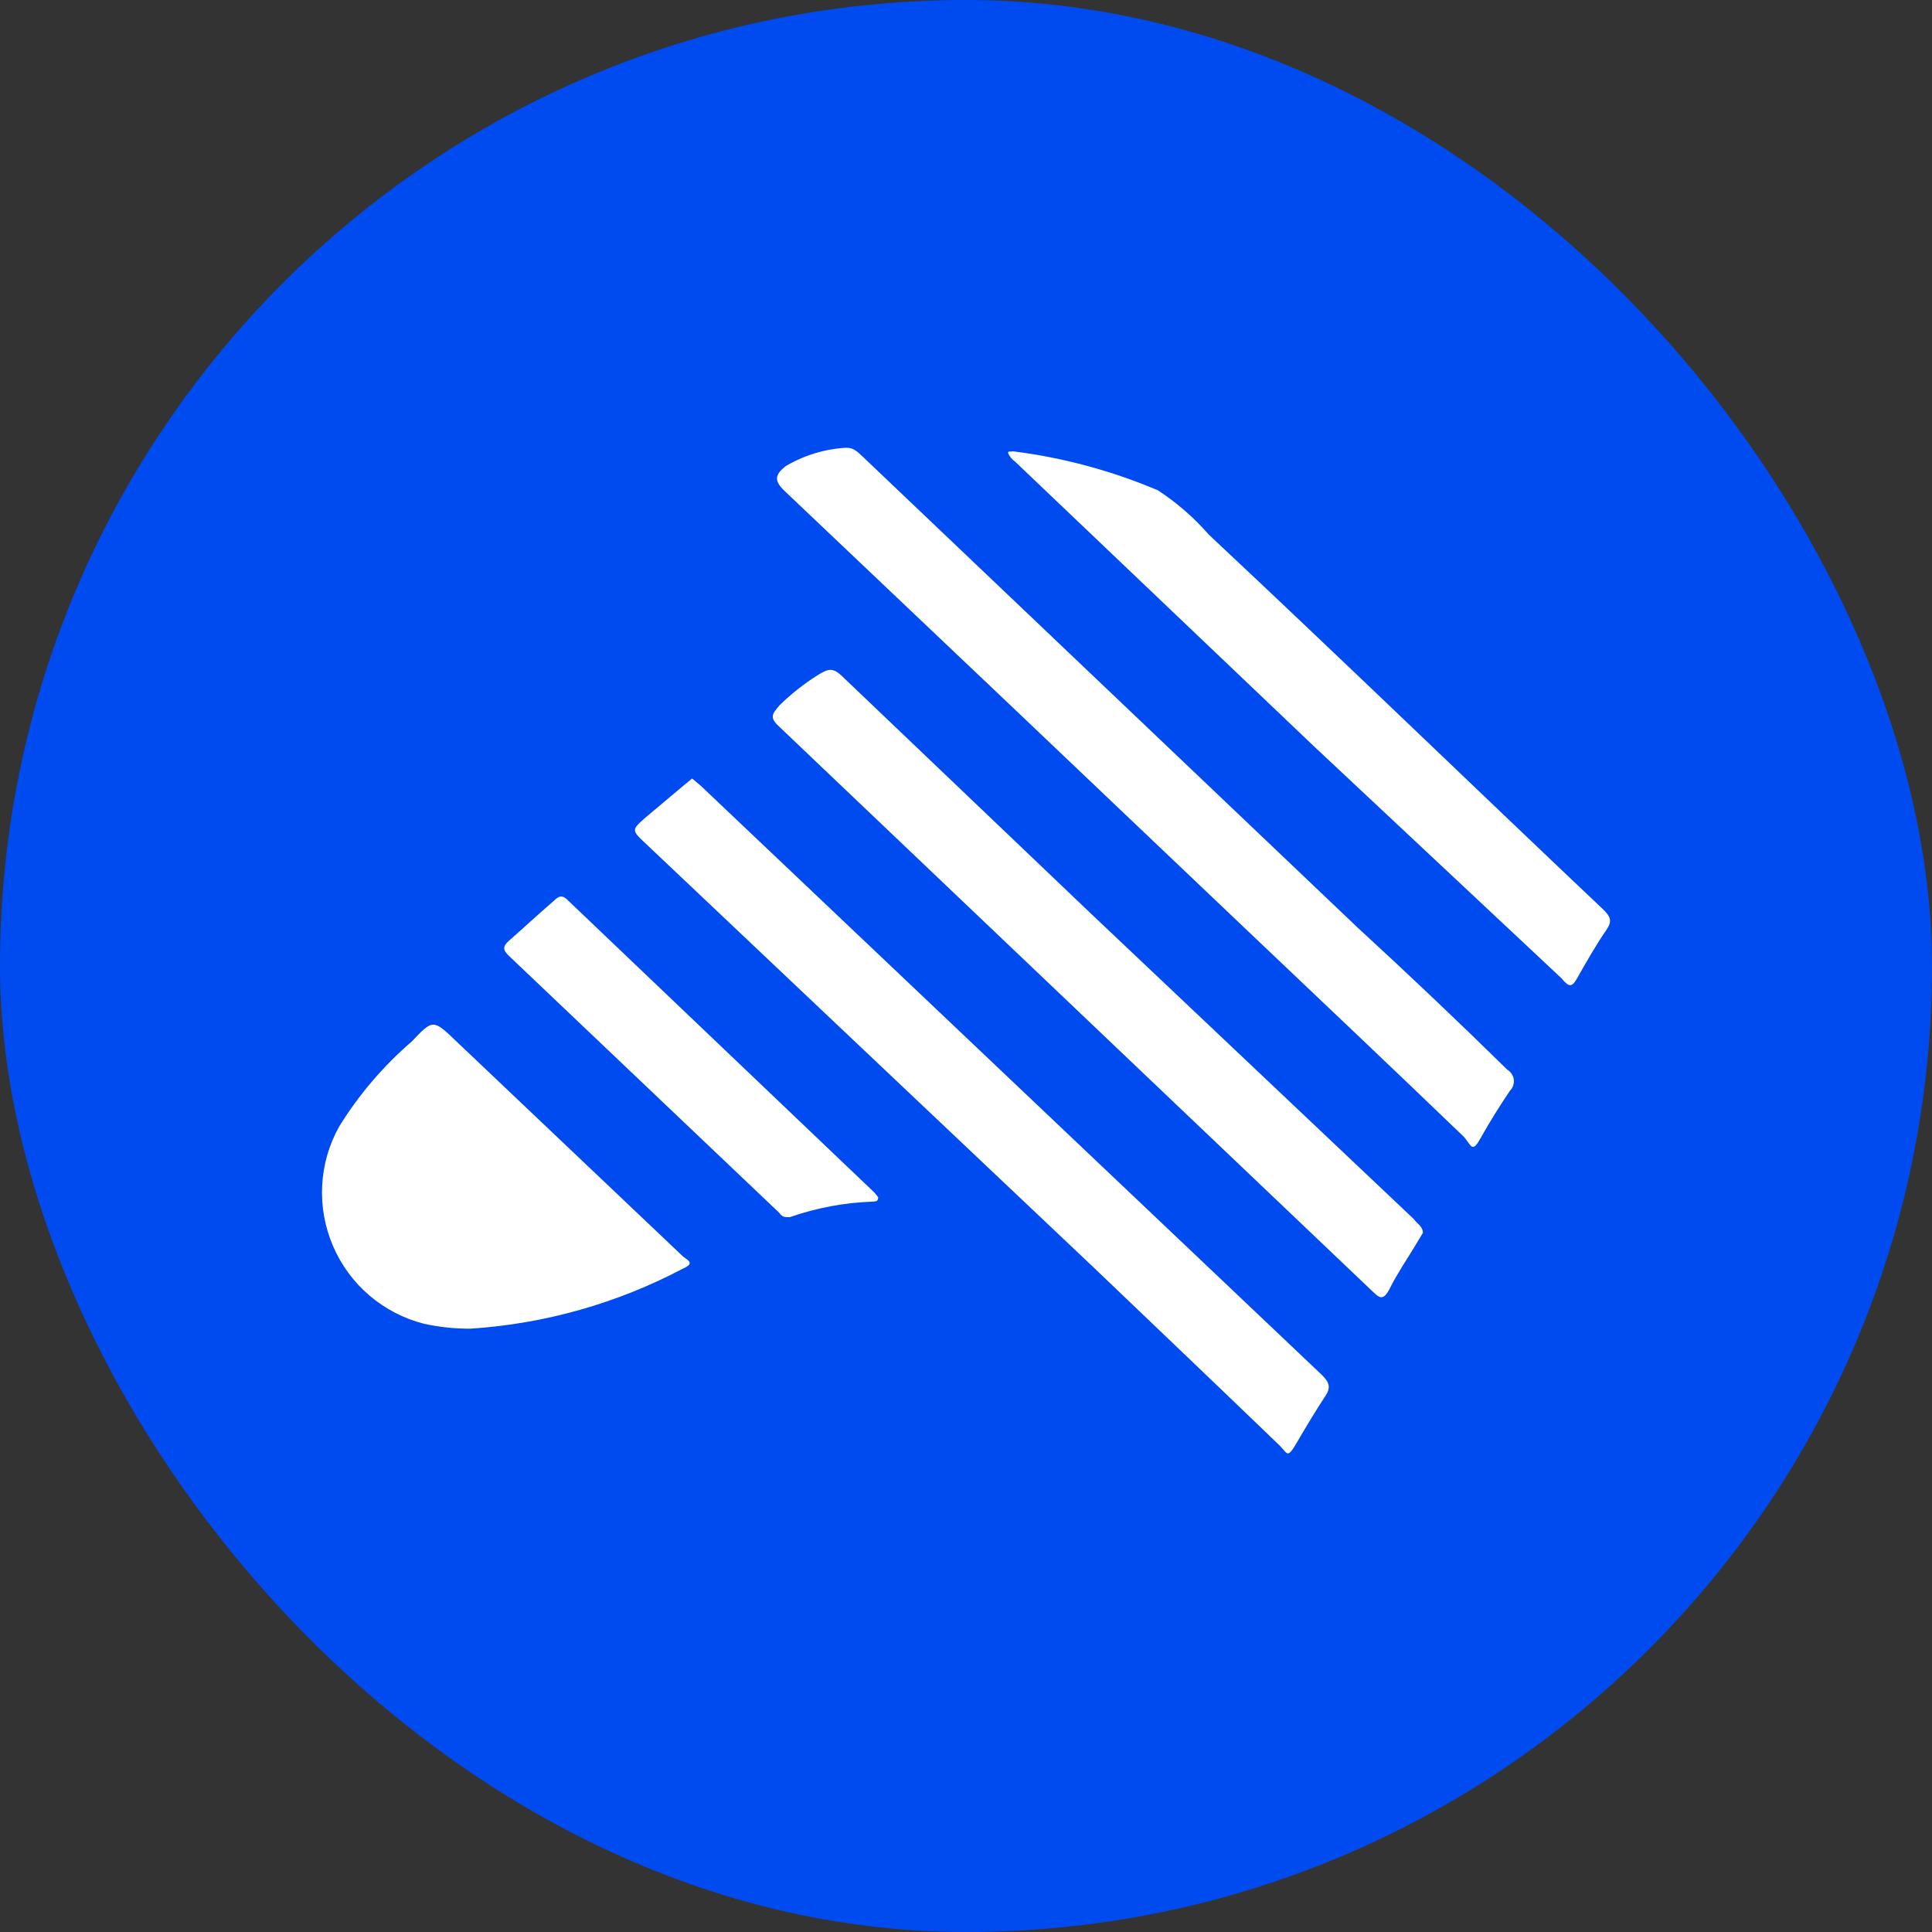 <svg viewBox="0 0 24 24" fill="none" xmlns="http://www.w3.org/2000/svg">
    <rect x="0" y="0" width="24" height="24" fill="#333333" stroke="none"/>
    <rect width="24" height="24" rx="12" fill="#004BEF" />
    <path
        d="M10.512 5.562C10.611 5.562 10.655 5.617 10.71 5.666L16.866 11.524C17.491 12.098 18.111 12.686 18.725 13.289C18.747 13.302 18.765 13.32 18.779 13.341C18.793 13.362 18.802 13.386 18.805 13.411C18.808 13.436 18.805 13.461 18.797 13.485C18.789 13.509 18.776 13.53 18.758 13.548C18.631 13.736 18.51 13.929 18.399 14.127C18.289 14.326 18.284 14.243 18.19 14.127C17.296 13.267 16.392 12.412 15.492 11.557C13.58 9.737 11.668 7.92 9.756 6.108C9.607 5.97 9.629 5.898 9.756 5.793C9.986 5.656 10.245 5.577 10.512 5.562Z"
        fill="white"
    />
    <path
        d="M8.598 9.671L8.703 9.759L16.425 17.084C16.513 17.172 16.535 17.238 16.463 17.343C16.337 17.536 16.221 17.729 16.105 17.928C15.989 18.127 15.995 18.055 15.895 17.956C15.134 17.222 14.362 16.488 13.59 15.749L8.024 10.482C7.842 10.311 7.842 10.311 8.024 10.151L8.504 9.748L8.598 9.671Z"
        fill="white"
    />
    <path
        d="M5.851 16.505C5.654 16.507 5.458 16.486 5.266 16.444C5.017 16.381 4.785 16.26 4.589 16.093C4.393 15.926 4.239 15.716 4.137 15.479C4.035 15.242 3.989 14.985 4.002 14.728C4.015 14.471 4.087 14.22 4.213 13.995C4.458 13.598 4.763 13.241 5.117 12.936C5.377 12.66 5.382 12.66 5.669 12.936L8.482 15.606C8.521 15.644 8.653 15.688 8.482 15.76C7.667 16.19 6.771 16.444 5.851 16.505Z"
        fill="white"
    />
    <path
        d="M17.677 15.313L17.567 15.495C17.467 15.661 17.357 15.821 17.269 15.997C17.18 16.174 17.136 16.124 17.032 16.025L9.684 9.031C9.558 8.915 9.585 8.877 9.684 8.761C9.829 8.619 9.988 8.494 10.159 8.386C10.286 8.308 10.341 8.292 10.446 8.386L13.556 11.353L17.561 15.142C17.605 15.203 17.671 15.231 17.677 15.313Z"
        fill="white"
    />
    <path
        d="M12.58 5.606C13.201 5.683 13.808 5.847 14.384 6.091C14.62 6.245 14.833 6.431 15.018 6.643C16.673 8.193 18.278 9.748 19.916 11.298C20.005 11.386 20.032 11.441 19.955 11.552C19.822 11.745 19.707 11.949 19.591 12.153C19.53 12.263 19.491 12.269 19.398 12.153L16.314 9.263L12.608 5.733C12.572 5.708 12.543 5.673 12.525 5.633C12.514 5.595 12.558 5.617 12.58 5.606Z"
        fill="white"
    />
    <path
        d="M10.909 14.872C10.909 14.933 10.87 14.922 10.843 14.927C10.491 14.939 10.143 15.004 9.811 15.12C9.745 15.12 9.718 15.12 9.679 15.065L6.325 11.877C6.243 11.8 6.243 11.756 6.325 11.684C6.507 11.524 6.684 11.359 6.877 11.193C6.943 11.127 6.987 11.11 7.064 11.193L10.865 14.817L10.909 14.872Z"
        fill="white"
    />
</svg>
